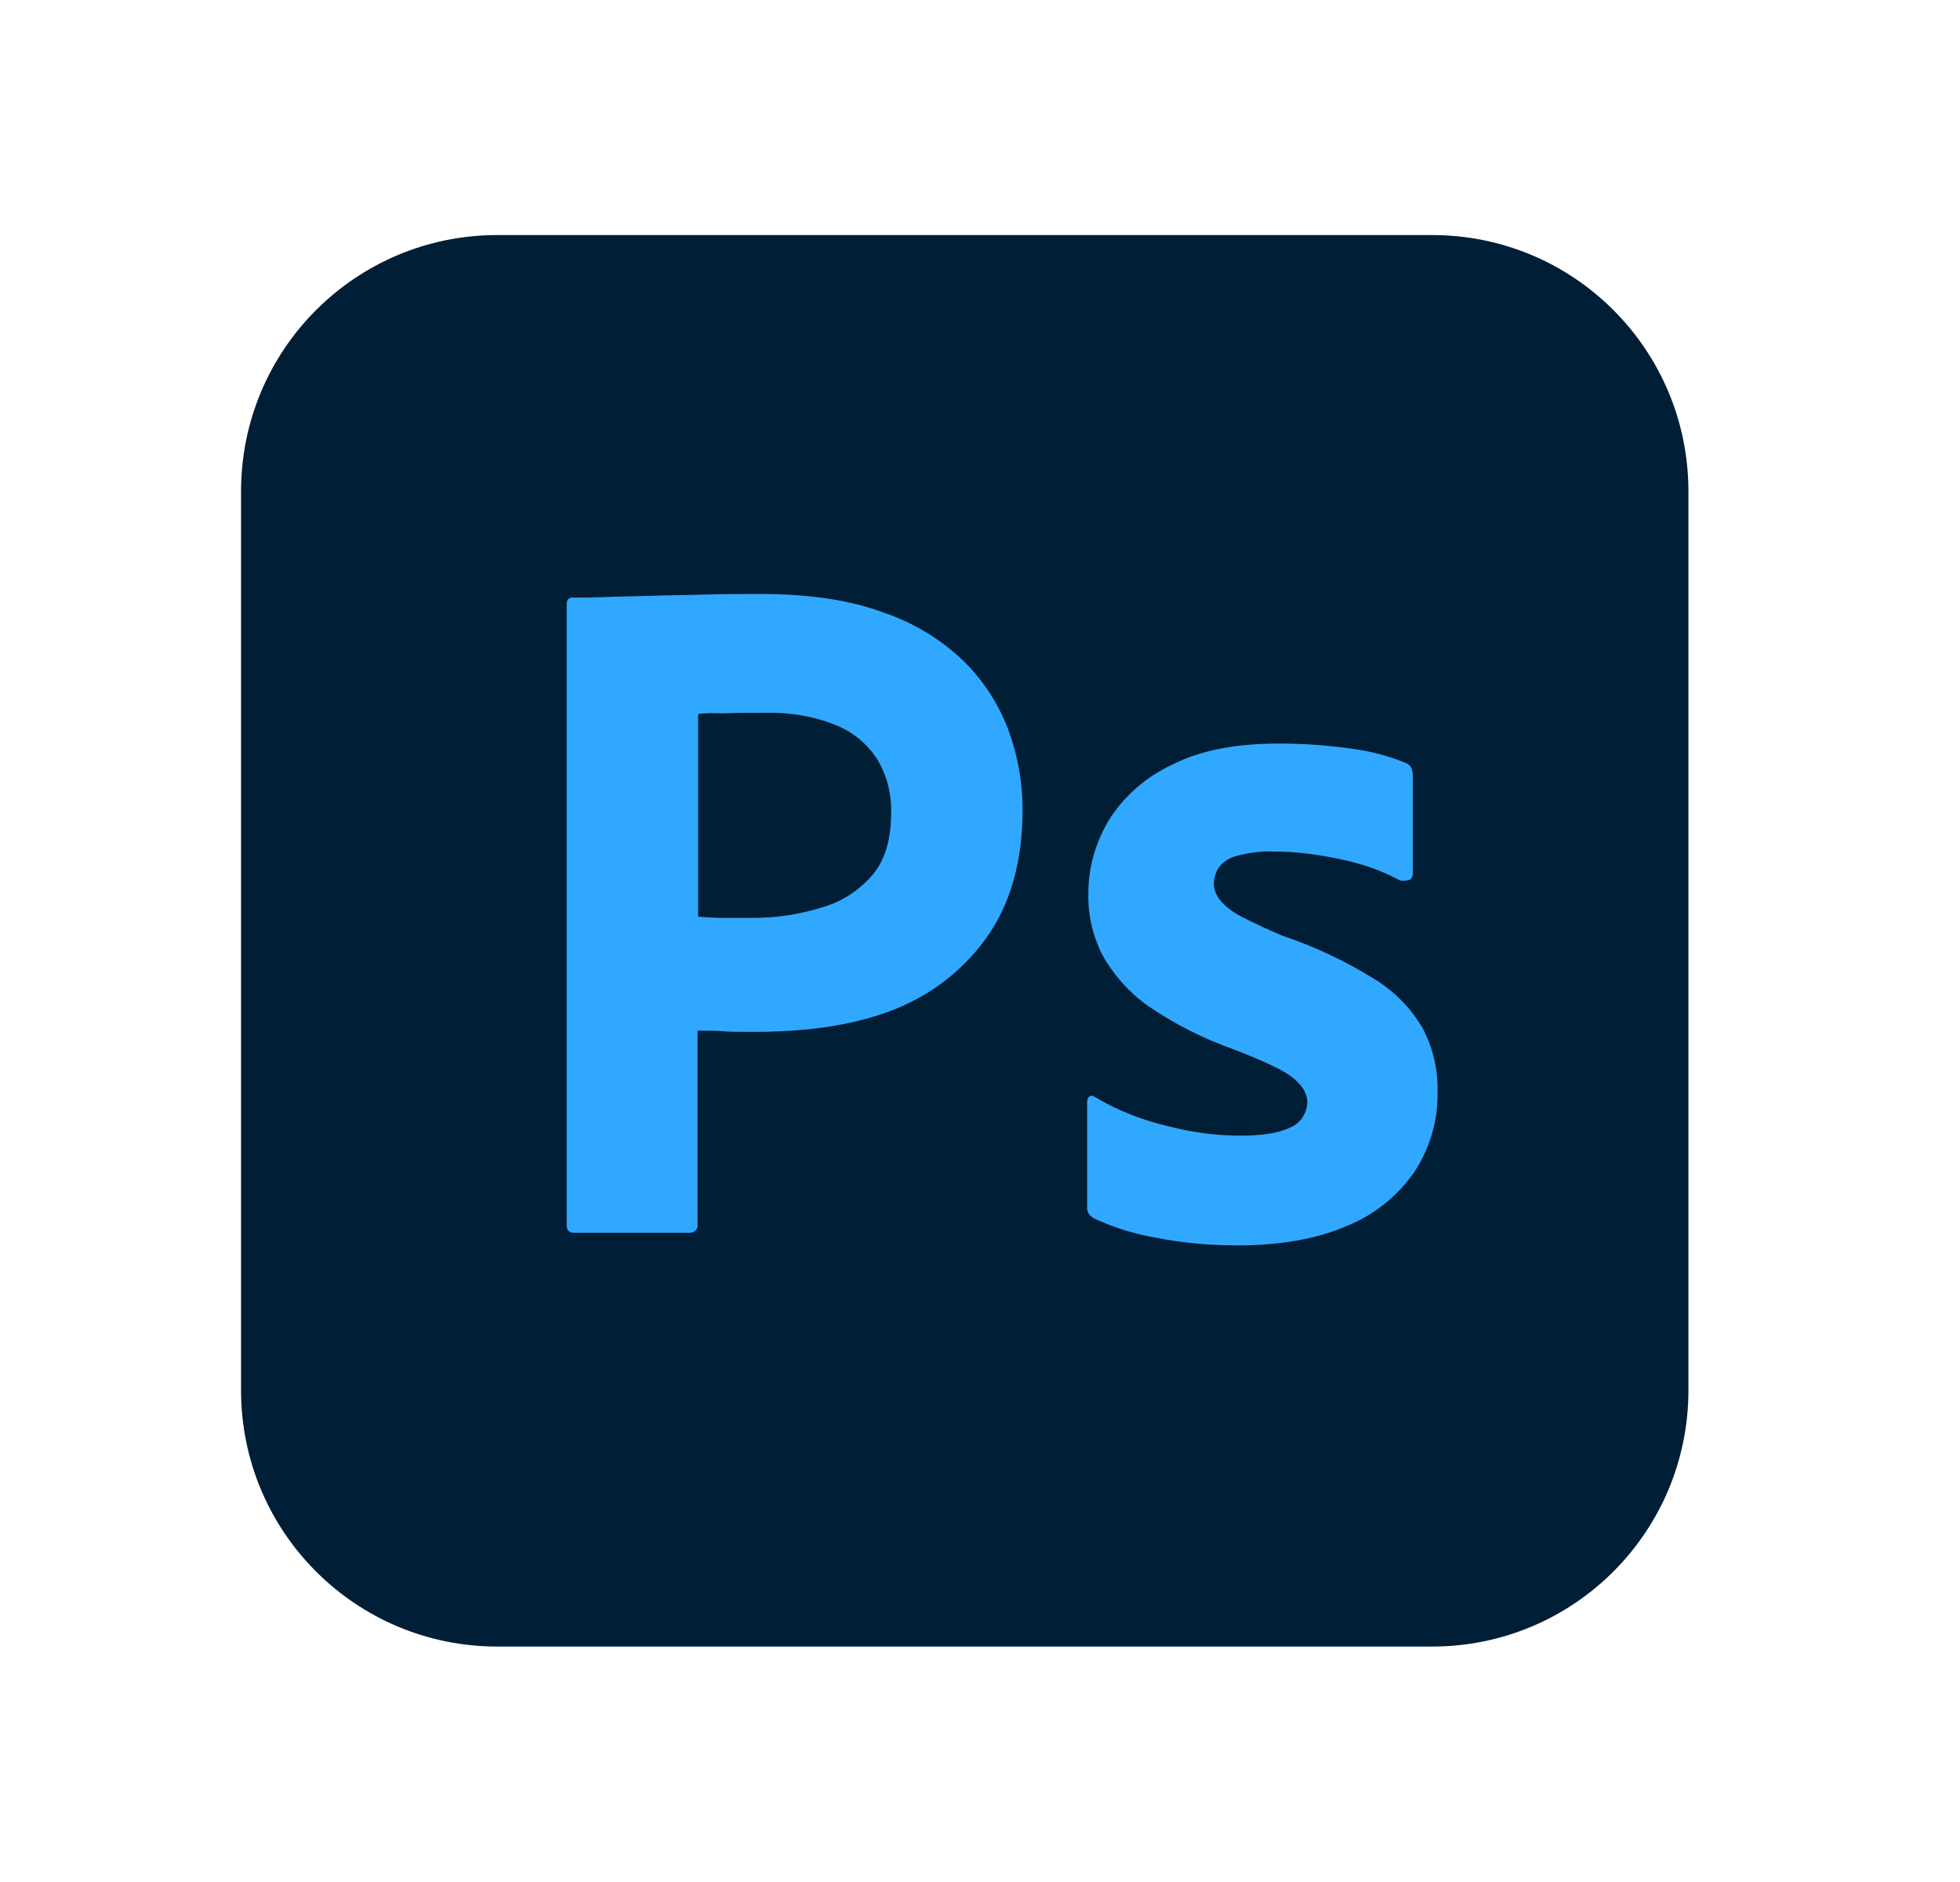 <svg width="50" height="48" viewBox="0 0 50 48" fill="none" xmlns="http://www.w3.org/2000/svg">
<path d="M12.687 5.995H36.533C40.149 5.995 43.072 8.918 43.072 12.534V35.457C43.072 39.072 40.149 41.995 36.533 41.995H12.687C9.072 41.995 6.149 39.072 6.149 35.457V12.534C6.149 8.918 9.072 5.995 12.687 5.995Z" fill="#001E36"/>
<path d="M14.456 31.241V15.41C14.456 15.303 14.502 15.241 14.61 15.241C14.872 15.241 15.118 15.241 15.472 15.226C15.841 15.21 16.226 15.21 16.641 15.195C17.056 15.18 17.503 15.18 17.979 15.164C18.456 15.149 18.918 15.149 19.379 15.149C20.641 15.149 21.687 15.303 22.549 15.626C23.318 15.887 24.026 16.318 24.61 16.887C25.102 17.38 25.487 17.98 25.733 18.641C25.964 19.287 26.087 19.949 26.087 20.641C26.087 21.964 25.779 23.057 25.164 23.918C24.549 24.78 23.687 25.426 22.687 25.795C21.641 26.18 20.487 26.318 19.226 26.318C18.856 26.318 18.61 26.318 18.456 26.303C18.302 26.287 18.087 26.287 17.795 26.287V31.226C17.81 31.334 17.733 31.426 17.625 31.441H14.641C14.518 31.441 14.456 31.38 14.456 31.241ZM17.81 18.21V23.38C18.026 23.395 18.226 23.41 18.41 23.41H19.226C19.826 23.41 20.425 23.318 20.995 23.134C21.487 22.995 21.918 22.703 22.256 22.318C22.579 21.933 22.733 21.41 22.733 20.733C22.749 20.257 22.625 19.78 22.379 19.364C22.118 18.964 21.749 18.657 21.302 18.487C20.733 18.257 20.118 18.164 19.487 18.18C19.087 18.18 18.733 18.18 18.441 18.195C18.133 18.18 17.918 18.195 17.81 18.21ZM35.687 22.441C35.225 22.195 34.733 22.026 34.21 21.918C33.641 21.795 33.072 21.718 32.487 21.718C32.179 21.703 31.856 21.749 31.564 21.826C31.364 21.872 31.195 21.98 31.087 22.134C31.01 22.257 30.964 22.41 30.964 22.549C30.964 22.687 31.026 22.826 31.118 22.949C31.256 23.118 31.441 23.257 31.641 23.364C31.995 23.549 32.364 23.718 32.733 23.872C33.564 24.149 34.364 24.534 35.102 24.995C35.61 25.318 36.026 25.749 36.318 26.272C36.564 26.764 36.687 27.303 36.672 27.857C36.687 28.58 36.472 29.303 36.072 29.903C35.641 30.518 35.041 30.995 34.349 31.272C33.595 31.595 32.672 31.764 31.564 31.764C30.856 31.764 30.164 31.703 29.472 31.564C28.933 31.472 28.395 31.303 27.902 31.072C27.795 31.01 27.718 30.903 27.733 30.78V28.103C27.733 28.057 27.749 27.995 27.795 27.964C27.841 27.933 27.887 27.949 27.933 27.98C28.533 28.334 29.164 28.58 29.841 28.733C30.425 28.887 31.041 28.964 31.656 28.964C32.241 28.964 32.656 28.887 32.933 28.749C33.179 28.641 33.349 28.38 33.349 28.103C33.349 27.887 33.225 27.687 32.979 27.487C32.733 27.287 32.225 27.057 31.472 26.764C30.687 26.487 29.964 26.118 29.287 25.657C28.81 25.318 28.41 24.872 28.118 24.349C27.872 23.857 27.749 23.318 27.764 22.78C27.764 22.118 27.949 21.487 28.287 20.918C28.672 20.303 29.241 19.81 29.902 19.503C30.625 19.134 31.533 18.964 32.626 18.964C33.256 18.964 33.903 19.01 34.533 19.103C34.995 19.164 35.441 19.287 35.856 19.457C35.918 19.472 35.979 19.534 36.01 19.595C36.026 19.657 36.041 19.718 36.041 19.78V22.287C36.041 22.349 36.01 22.41 35.964 22.441C35.825 22.472 35.749 22.472 35.687 22.441Z" fill="#31A8FF"/>
</svg>
